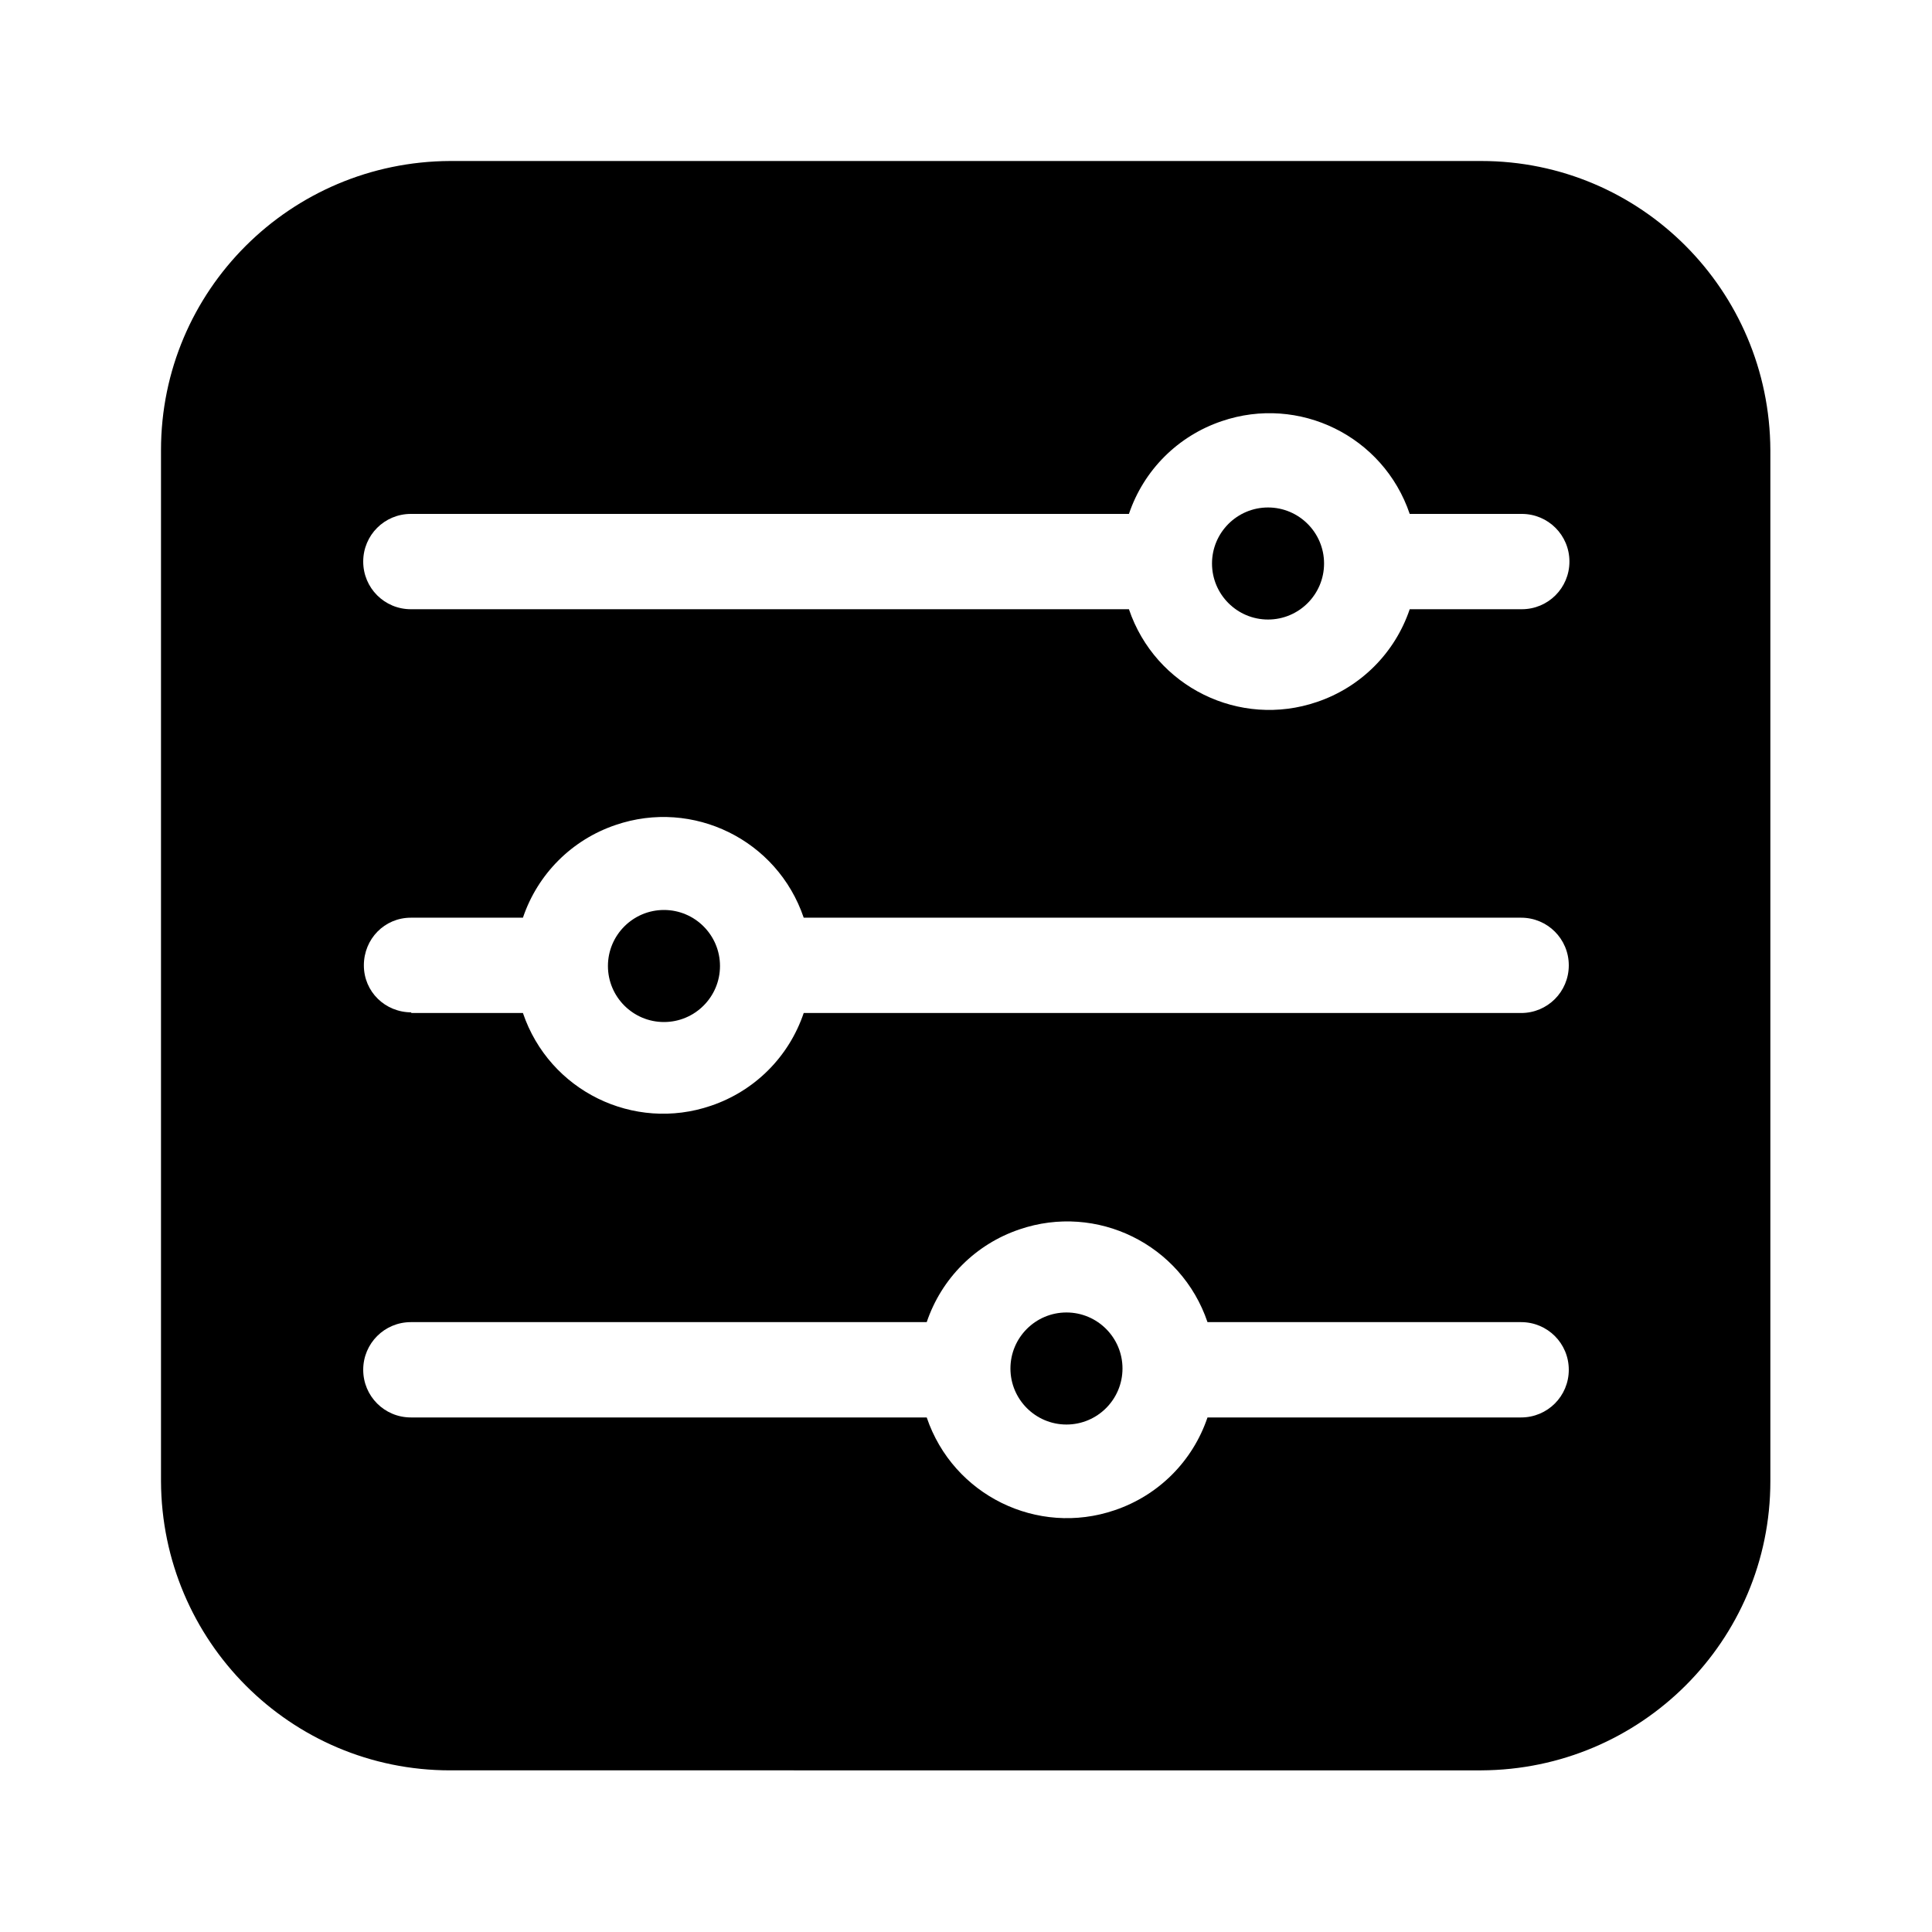 <?xml version="1.0" encoding="UTF-8"?>
<svg id="Capa_1" xmlns="http://www.w3.org/2000/svg" viewBox="0 0 30 30">
  <defs>
    <style>
      .cls-1 {
        fill: currentColor;
      }
    </style>
  </defs>
  <path id="Trazado_19443" class="cls-1" d="M6.99,2.5h16.01c2.48,0,4.48,2.01,4.49,4.49v16.01c0,2.48-2.01,4.48-4.49,4.49H6.99c-2.48,0-4.48-2.01-4.49-4.49V6.99c0-2.48,2.01-4.48,4.49-4.49ZM6.38,22.01h8.01c.41,1.21,1.72,1.85,2.92,1.44.68-.23,1.21-.76,1.44-1.44h4.87c.41,0,.74-.33.74-.74s-.33-.74-.74-.74h-4.87c-.41-1.21-1.72-1.85-2.92-1.44-.68.23-1.21.76-1.44,1.44H6.38c-.41,0-.74.33-.74.74s.33.74.74.74ZM6.38,15.73h1.74c.41,1.21,1.72,1.85,2.92,1.44.68-.23,1.21-.76,1.44-1.44h11.14c.41,0,.74-.33.74-.74s-.33-.74-.74-.74h-11.14c-.41-1.21-1.72-1.85-2.92-1.44-.68.23-1.21.76-1.44,1.44h-1.74c-.41,0-.73.33-.73.74s.33.73.74.73ZM6.38,9.46h11.15c.41,1.21,1.72,1.85,2.92,1.44.68-.23,1.21-.76,1.44-1.44h1.74c.41,0,.74-.33.74-.74s-.33-.74-.74-.74h-1.74c-.41-1.21-1.72-1.85-2.92-1.44-.68.23-1.21.76-1.44,1.44H6.38c-.41,0-.74.33-.74.74s.33.74.74.74Z"/>
  <path id="Trazado_19444" class="cls-1" d="M16.56,20.38c.48,0,.87.39.87.87s-.39.87-.87.87h0c-.48,0-.87-.39-.87-.87s.39-.87.87-.87Z"/>
  <path id="Trazado_19445" class="cls-1" d="M19.69,7.88c.48,0,.87.39.87.87,0,.48-.39.87-.87.87-.48,0-.87-.39-.87-.87,0-.48.39-.87.87-.87Z"/>
  <path id="Trazado_19446" class="cls-1" d="M10.31,14.13c.48,0,.87.39.87.87s-.39.87-.87.87-.87-.39-.87-.87.39-.87.87-.87h0Z"/>
</svg>